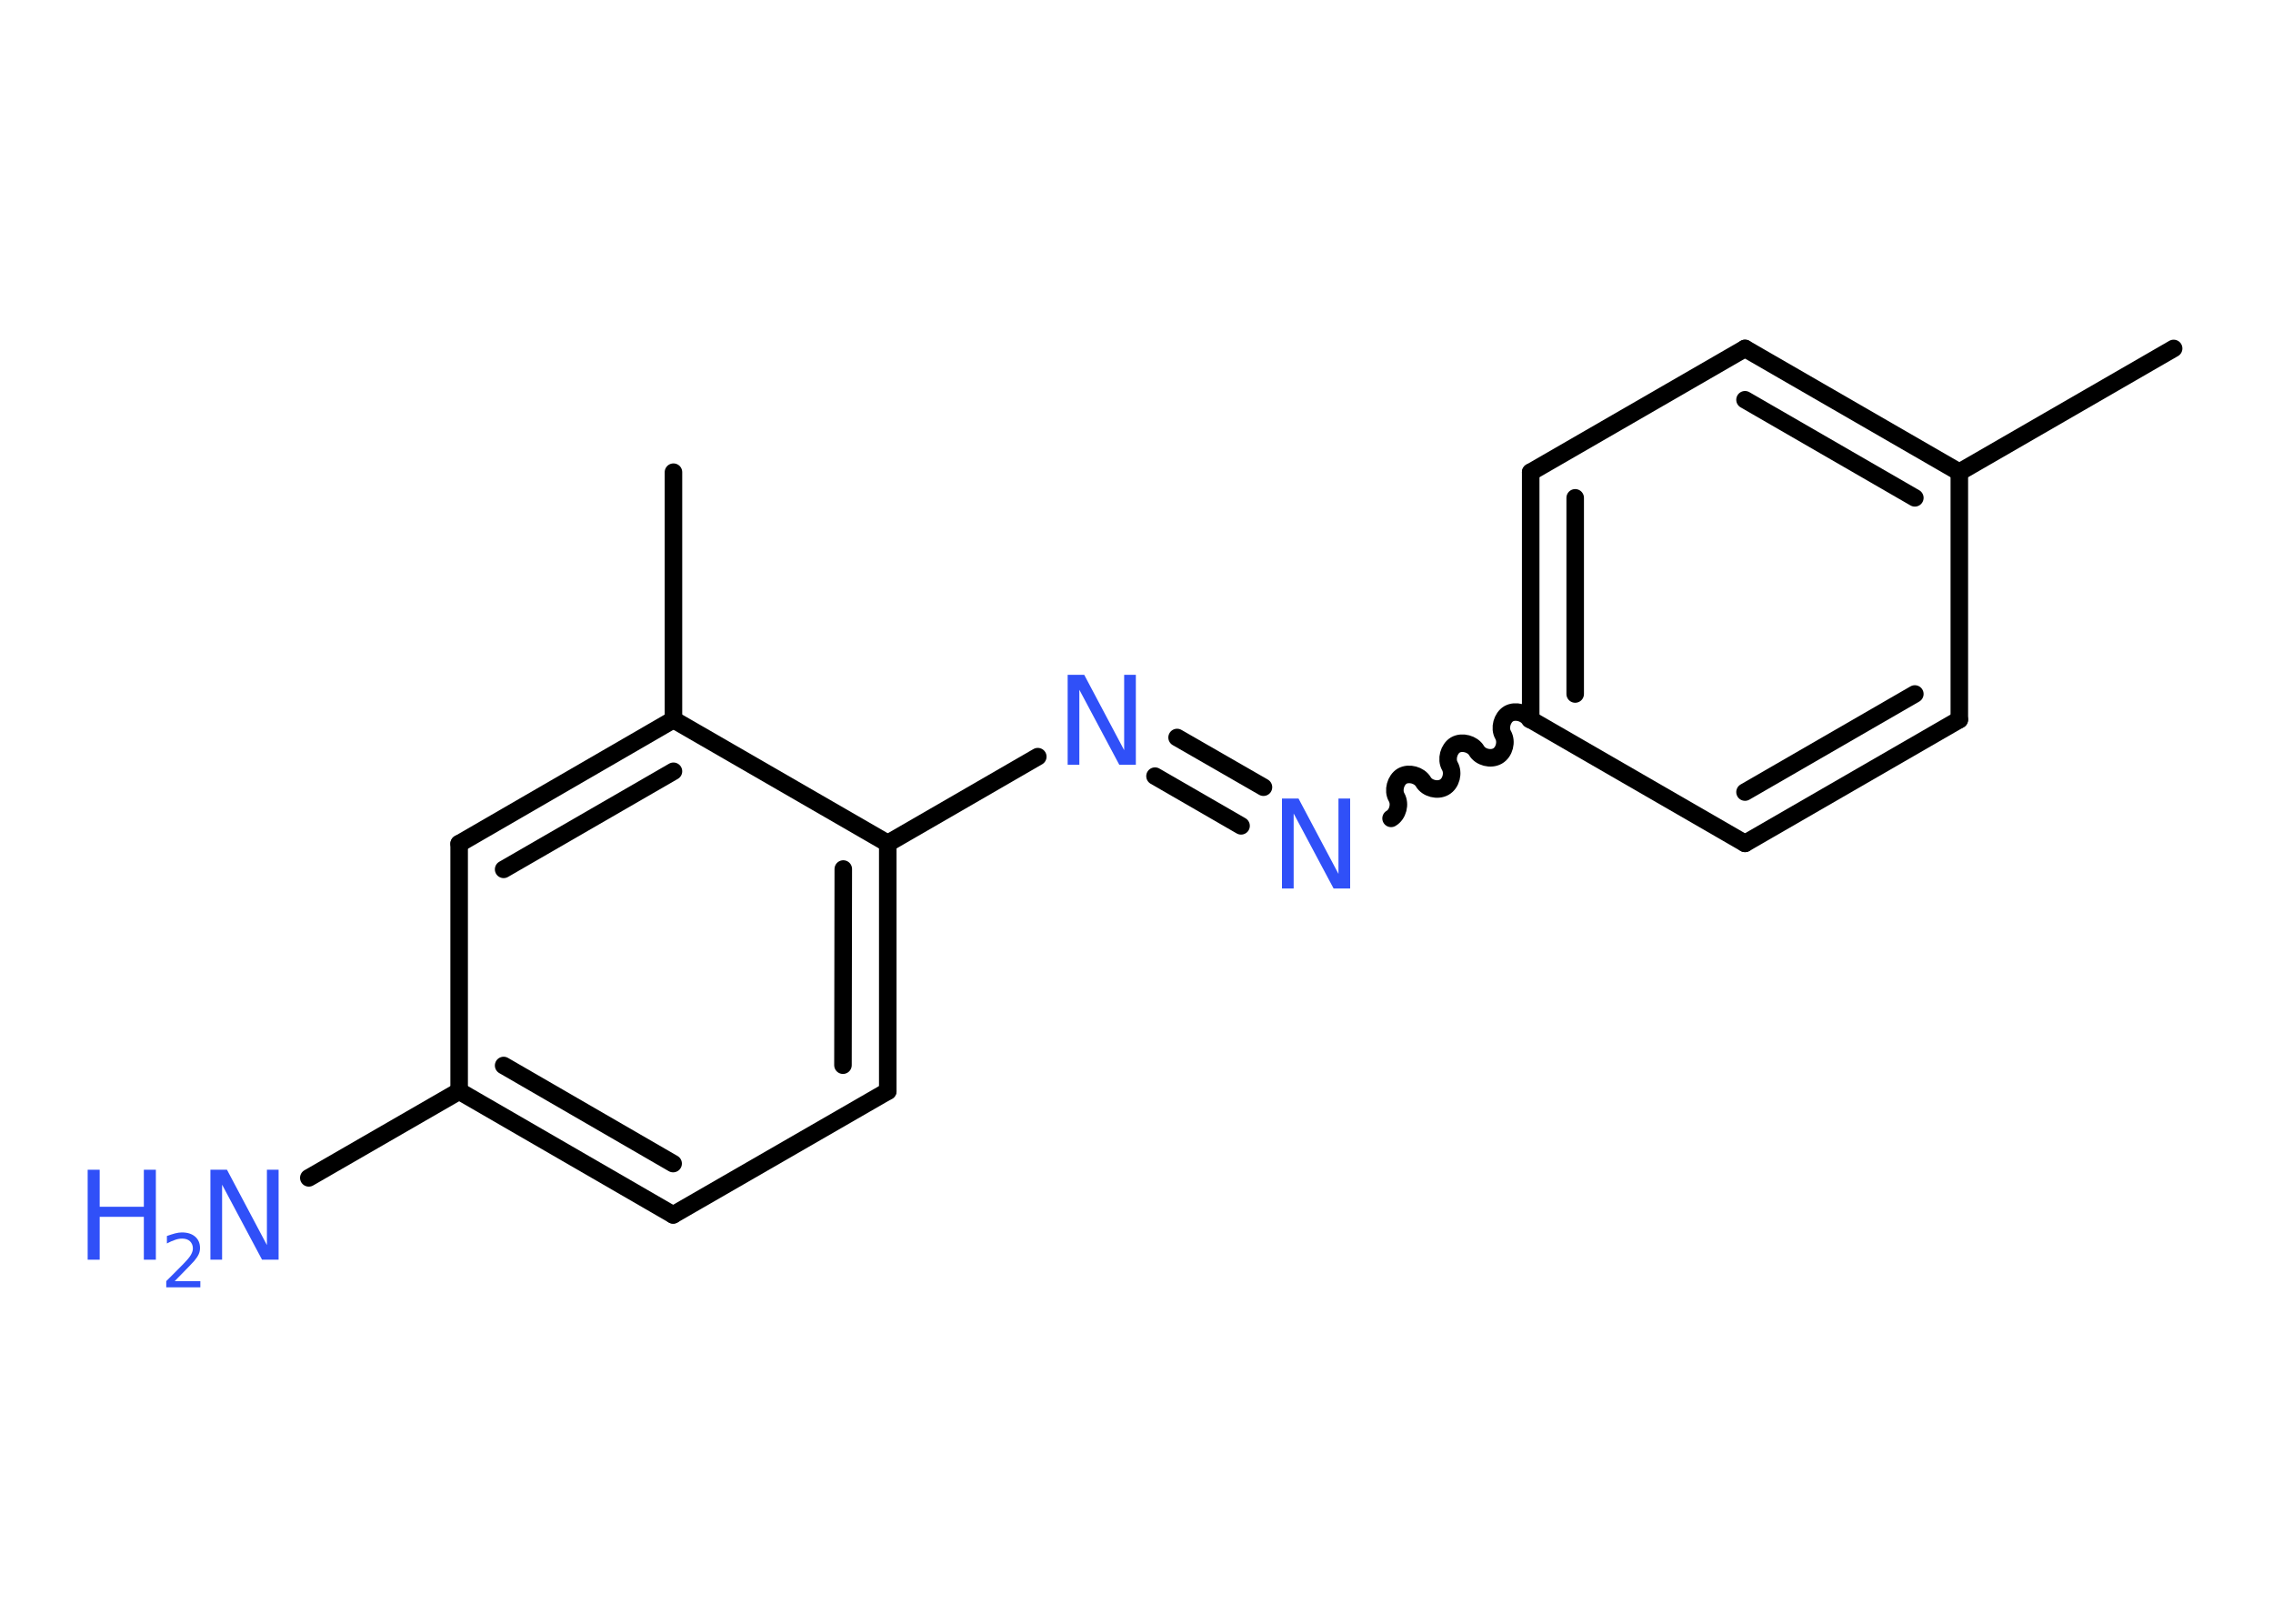 <?xml version='1.0' encoding='UTF-8'?>
<!DOCTYPE svg PUBLIC "-//W3C//DTD SVG 1.1//EN" "http://www.w3.org/Graphics/SVG/1.1/DTD/svg11.dtd">
<svg version='1.2' xmlns='http://www.w3.org/2000/svg' xmlns:xlink='http://www.w3.org/1999/xlink' width='70.0mm' height='50.0mm' viewBox='0 0 70.0 50.0'>
  <desc>Generated by the Chemistry Development Kit (http://github.com/cdk)</desc>
  <g stroke-linecap='round' stroke-linejoin='round' stroke='#000000' stroke-width='.54' fill='#3050F8'>
    <rect x='.0' y='.0' width='70.0' height='50.0' fill='#FFFFFF' stroke='none'/>
    <g id='mol1' class='mol'>
      <line id='mol1bnd1' class='bond' x1='66.94' y1='10.73' x2='60.34' y2='14.54'/>
      <g id='mol1bnd2' class='bond'>
        <line x1='60.34' y1='14.54' x2='53.74' y2='10.73'/>
        <line x1='58.97' y1='15.33' x2='53.74' y2='12.31'/>
      </g>
      <line id='mol1bnd3' class='bond' x1='53.74' y1='10.73' x2='47.14' y2='14.54'/>
      <g id='mol1bnd4' class='bond'>
        <line x1='47.14' y1='14.54' x2='47.14' y2='22.16'/>
        <line x1='48.51' y1='15.33' x2='48.51' y2='21.37'/>
      </g>
      <path id='mol1bnd5' class='bond' d='M42.84 25.2c.21 -.12 .29 -.44 .17 -.65c-.12 -.21 -.03 -.53 .17 -.65c.21 -.12 .53 -.03 .65 .17c.12 .21 .44 .29 .65 .17c.21 -.12 .29 -.44 .17 -.65c-.12 -.21 -.03 -.53 .17 -.65c.21 -.12 .53 -.03 .65 .17c.12 .21 .44 .29 .65 .17c.21 -.12 .29 -.44 .17 -.65c-.12 -.21 -.03 -.53 .17 -.65c.21 -.12 .53 -.03 .65 .17' fill='none' stroke='#000000' stroke-width='.54'/>
      <g id='mol1bnd6' class='bond'>
        <line x1='38.22' y1='25.43' x2='35.57' y2='23.9'/>
        <line x1='38.91' y1='24.24' x2='36.25' y2='22.71'/>
      </g>
      <line id='mol1bnd7' class='bond' x1='31.96' y1='23.3' x2='27.34' y2='25.97'/>
      <g id='mol1bnd8' class='bond'>
        <line x1='27.34' y1='33.6' x2='27.34' y2='25.97'/>
        <line x1='25.96' y1='32.8' x2='25.97' y2='26.76'/>
      </g>
      <line id='mol1bnd9' class='bond' x1='27.34' y1='33.6' x2='20.73' y2='37.41'/>
      <g id='mol1bnd10' class='bond'>
        <line x1='14.14' y1='33.6' x2='20.73' y2='37.41'/>
        <line x1='15.51' y1='32.81' x2='20.73' y2='35.83'/>
      </g>
      <line id='mol1bnd11' class='bond' x1='14.14' y1='33.6' x2='9.51' y2='36.27'/>
      <line id='mol1bnd12' class='bond' x1='14.14' y1='33.6' x2='14.14' y2='25.98'/>
      <g id='mol1bnd13' class='bond'>
        <line x1='20.74' y1='22.16' x2='14.14' y2='25.98'/>
        <line x1='20.74' y1='23.75' x2='15.51' y2='26.77'/>
      </g>
      <line id='mol1bnd14' class='bond' x1='27.34' y1='25.97' x2='20.74' y2='22.16'/>
      <line id='mol1bnd15' class='bond' x1='20.74' y1='22.16' x2='20.74' y2='14.54'/>
      <line id='mol1bnd16' class='bond' x1='47.14' y1='22.16' x2='53.74' y2='25.97'/>
      <g id='mol1bnd17' class='bond'>
        <line x1='53.74' y1='25.97' x2='60.34' y2='22.16'/>
        <line x1='53.74' y1='24.39' x2='58.97' y2='21.37'/>
      </g>
      <line id='mol1bnd18' class='bond' x1='60.34' y1='14.54' x2='60.34' y2='22.16'/>
      <path id='mol1atm6' class='atom' d='M39.49 24.59h.5l1.23 2.32v-2.32h.36v2.77h-.51l-1.23 -2.31v2.31h-.36v-2.77z' stroke='none'/>
      <path id='mol1atm7' class='atom' d='M32.89 20.78h.5l1.23 2.32v-2.32h.36v2.77h-.51l-1.23 -2.31v2.31h-.36v-2.77z' stroke='none'/>
      <g id='mol1atm12' class='atom'>
        <path d='M6.49 36.02h.5l1.23 2.32v-2.32h.36v2.77h-.51l-1.23 -2.31v2.31h-.36v-2.77z' stroke='none'/>
        <path d='M2.7 36.02h.37v1.14h1.36v-1.14h.37v2.77h-.37v-1.32h-1.36v1.32h-.37v-2.77z' stroke='none'/>
        <path d='M5.39 39.45h.78v.19h-1.05v-.19q.13 -.13 .35 -.35q.22 -.22 .28 -.29q.11 -.12 .15 -.21q.04 -.08 .04 -.16q.0 -.13 -.09 -.22q-.09 -.08 -.24 -.08q-.11 .0 -.22 .04q-.12 .04 -.25 .11v-.23q.14 -.05 .25 -.08q.12 -.03 .21 -.03q.26 .0 .41 .13q.15 .13 .15 .35q.0 .1 -.04 .19q-.04 .09 -.14 .21q-.03 .03 -.18 .19q-.15 .15 -.42 .43z' stroke='none'/>
      </g>
    </g>
  </g>
</svg>
